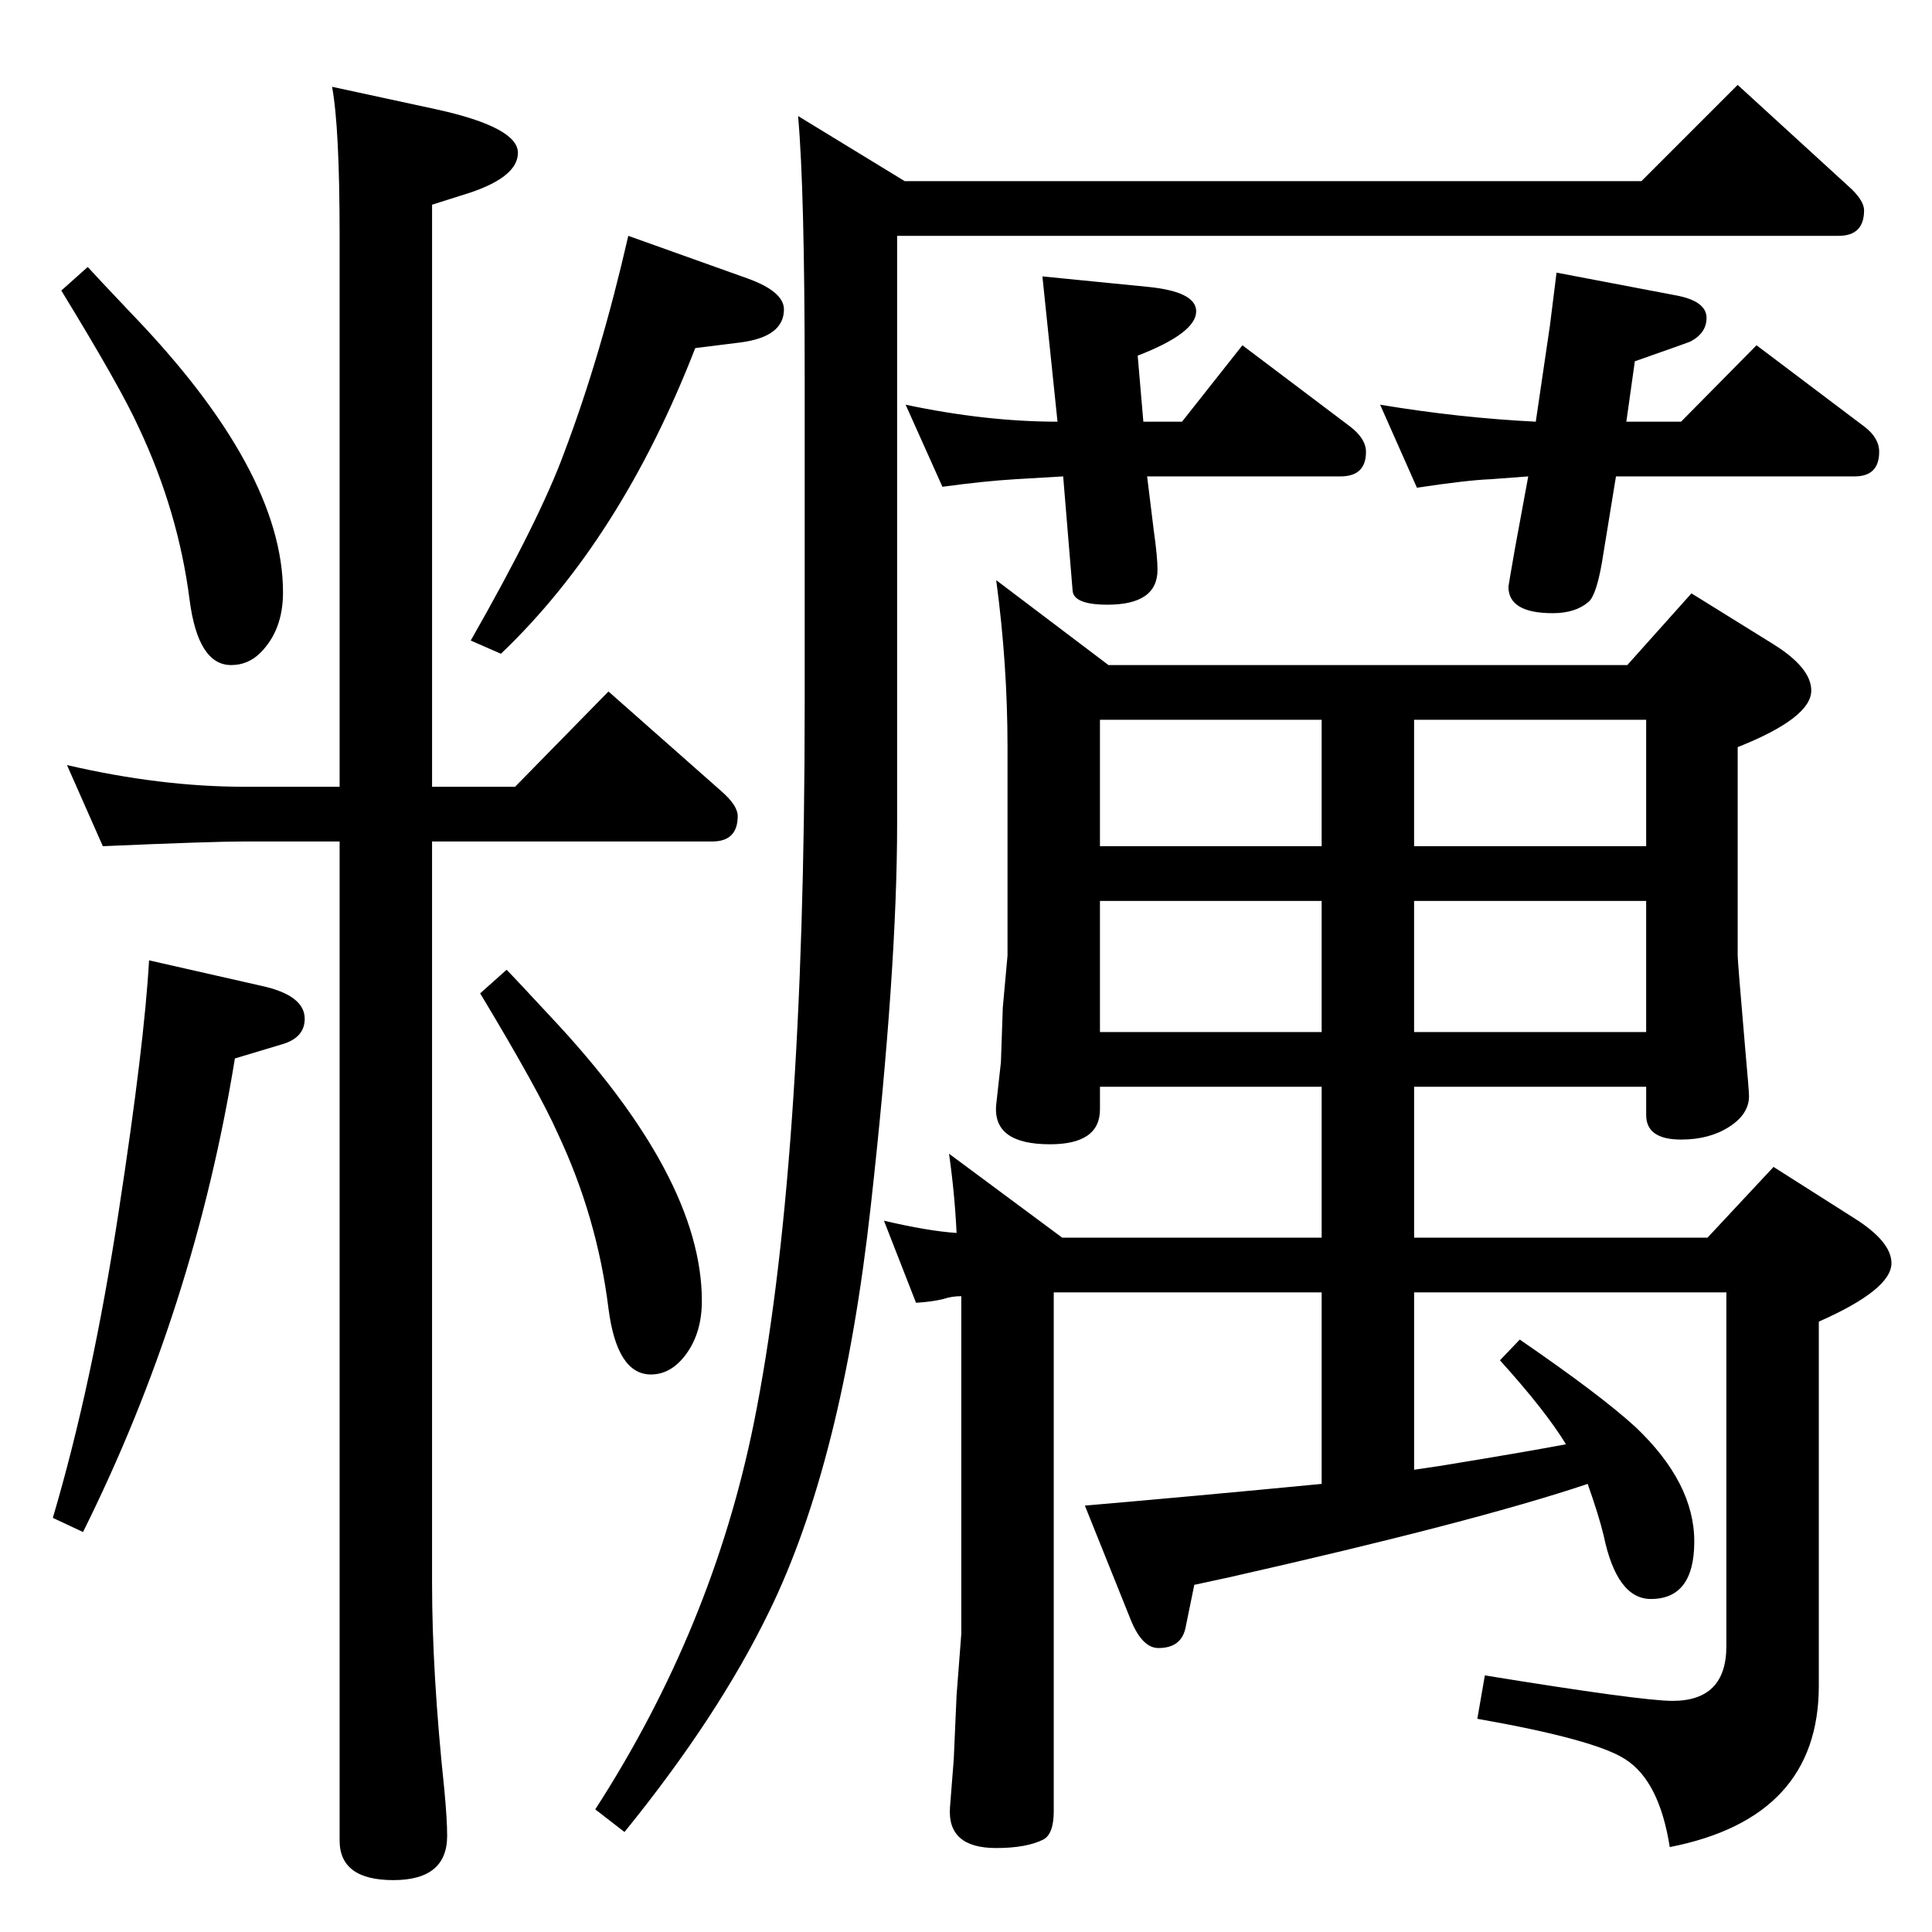 <?xml version="1.0" standalone="no"?>
<!DOCTYPE svg PUBLIC "-//W3C//DTD SVG 1.1//EN" "http://www.w3.org/Graphics/SVG/1.1/DTD/svg11.dtd" >
<svg xmlns="http://www.w3.org/2000/svg" xmlns:xlink="http://www.w3.org/1999/xlink" version="1.1" viewBox="0 -410 2048 2048">
  <g transform="matrix(1 0 0 -1 0 1638)">
   <path fill="currentColor"
d="M662 106l-31 24q124 192 168 409q54 267 54 762v347q0 199 -7 277l113 -69h781l102 102l117 -107q17 -15 17 -26q0 -27 -27 -27h-998v-623q0 -155 -28 -406q-30 -271 -108 -430q-54 -111 -153 -233zM999 1532l-39 87q85 -18 161 -18l-16 154l111 -11q52 -5 52 -26
q0 -23 -62 -47l6 -70h41l64 81l114 -86q17 -13 17 -27q0 -26 -27 -26h-205l7 -57q4 -28 4 -42q0 -37 -53 -37q-36 0 -37 15l-10 121l-51 -3q-33 -2 -77 -8zM1499 490l27 4q86 14 134 23q-22 36 -70 89l21 22q86 -59 123 -93q62 -59 62 -121q0 -61 -46 -61q-36 0 -50 67
q-5 21 -17 55q-119 -40 -380 -99l-37 -8l-9 -44q-4 -23 -29 -23q-17 0 -29 29l-49 122q116 10 251 23v203h-284v-550q0 -24 -11 -30q-18 -9 -50 -9q-52 0 -49 43l4 51l3 68l5 65v358q-10 0 -19 -3q-12 -3 -29 -4l-34 87q47 -11 77 -13q-2 42 -8 84l120 -89h275v160h-235v-24
q0 -37 -53 -37q-61 0 -57 42l5 45l2 58l5 55v221q0 88 -12 177l119 -90h550l68 76l87 -54q40 -25 40 -49q0 -29 -78 -60v-221q0 -6 8 -99q4 -44 4 -50q0 -19 -21 -32.5t-51 -13.5q-37 0 -37 26v30h-246v-160h311l70 75l85 -54q40 -25 40 -48q0 -28 -77 -62v-386
q0 -140 -158 -171q-11 70 -47 93q-32 21 -157 43l8 46q166 -27 199 -27q57 0 57 58v375h-331v-188zM1401 1285h-235v-134h235v134zM1499 1285v-134h246v134h-246zM1745 1093h-246v-139h246v139zM1166 1093v-139h235v139h-235zM1713 1543l-15 -92q-6 -34 -14 -41
q-14 -12 -38 -12q-47 0 -47 28q0 1 7 41l14 76q-27 -2 -40 -3q-25 -1 -78 -9l-39 88q84 -14 165 -18l15 102l7 56l126 -24q33 -6 33 -24q0 -16 -17 -25q-2 -1 -59 -21l-9 -64h58l80 81l114 -86q16 -12 16 -27q0 -26 -26 -26h-253zM458 1156v-786q0 -96 13 -219q3 -32 3 -49
q0 -47 -57 -47t-57 42v1059h-101q-35 0 -150 -5l-38 86q99 -23 188 -23h101v584q0 115 -8 158l111 -24q86 -19 86 -46q0 -25 -50 -42l-41 -13v-617h88l99 101l120 -106q17 -15 17 -26q0 -27 -27 -27h-297zM537 1020q8 -8 46 -49q161 -171 161 -302q0 -33 -16 -55.5
t-38 -22.5q-36 0 -45 70q-12 97 -54 186q-20 45 -82 148zM93 1765q9 -10 46 -49q161 -167 161 -296q0 -40 -24 -64q-13 -13 -31 -13q-35 0 -44 69q-12 94 -54 183q-19 42 -82 145zM666 1798l126 -45q39 -14 39 -33q0 -29 -46 -35l-48 -6q-79 -203 -206 -324l-32 14
q73 128 99 199q39 103 68 230zM158 1030l119 -27q46 -10 46 -35q0 -20 -24 -27l-50 -15q-43 -265 -161 -502l-32 15q42 142 70 326q27 176 32 265z" />
  </g>

</svg>
